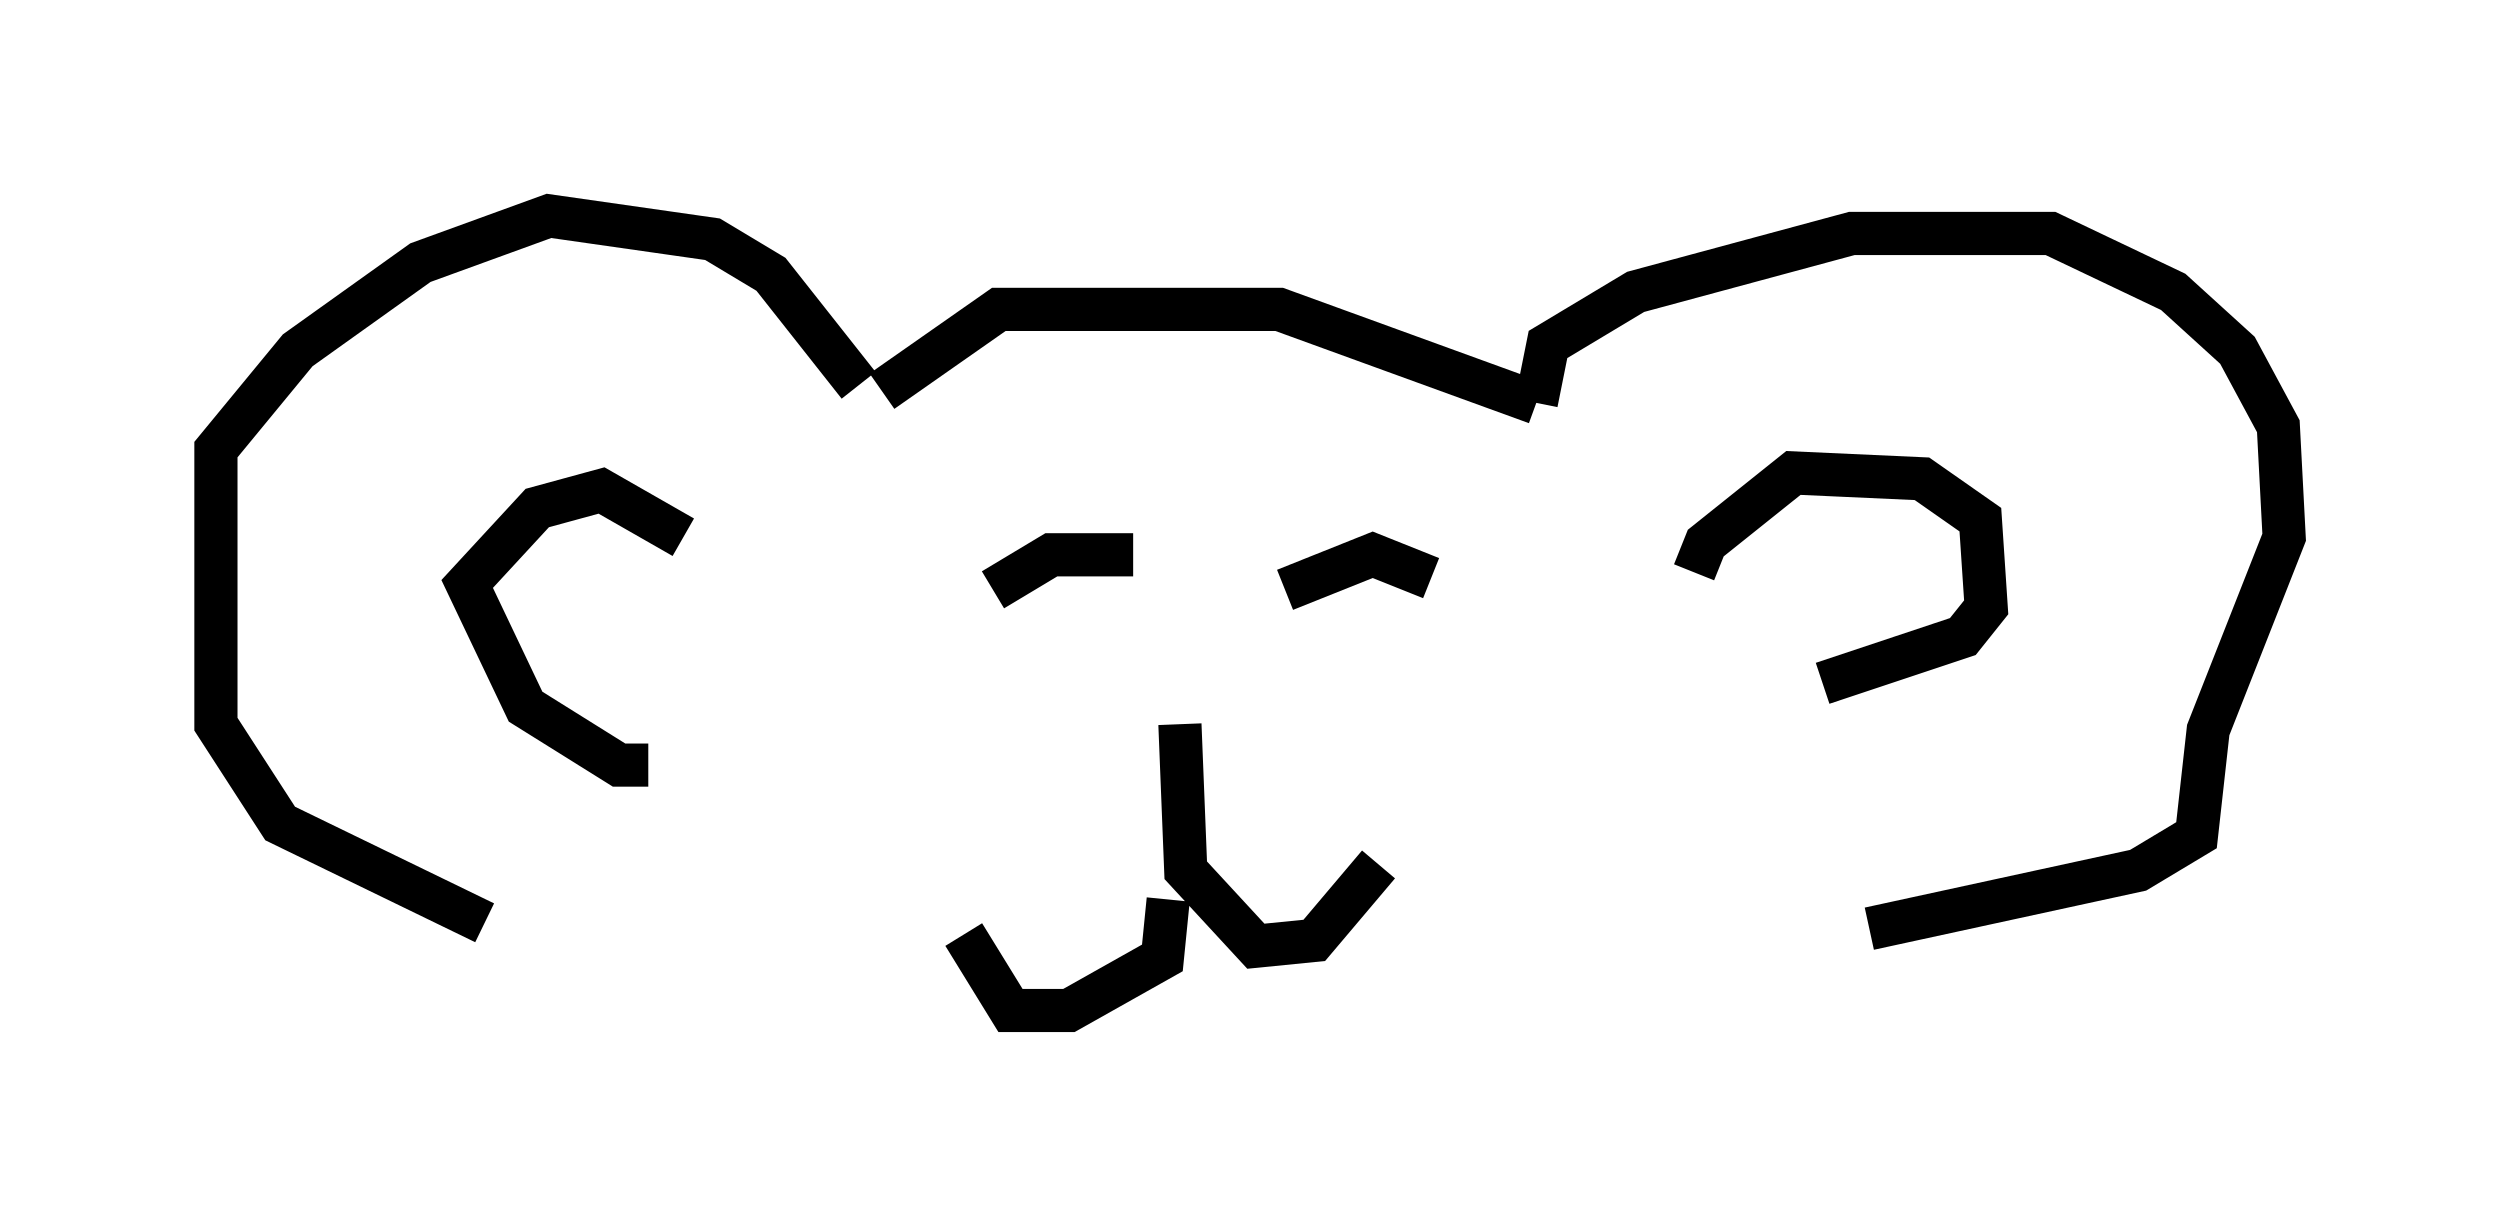 <?xml version="1.0" encoding="utf-8" ?>
<svg baseProfile="full" height="28.403" version="1.1" width="57.902" xmlns="http://www.w3.org/2000/svg" xmlns:ev="http://www.w3.org/2001/xml-events" xmlns:xlink="http://www.w3.org/1999/xlink"><defs /><rect fill="white" height="28.403" width="57.902" x="0" y="0" /><path d="M14.202, 21.644 m-2.977, -0.271 l-4.736, -2.3 -1.488, -2.3 l0.0, -6.36 1.894, -2.3 l2.842, -2.03 2.977, -1.083 l3.789, 0.541 1.353, 0.812 l2.03, 2.571 m-4.871, 8.796 l-0.677, 0.0 -2.165, -1.353 l-1.353, -2.842 1.624, -1.759 l1.488, -0.406 1.894, 1.083 m4.601, -3.383 l2.706, -1.894 6.495, 0.0 l5.954, 2.165 m0.0, 0.0 l0.271, -1.353 2.03, -1.218 l5.007, -1.353 4.601, 0.0 l2.842, 1.353 1.488, 1.353 l0.947, 1.759 0.135, 2.571 l-1.759, 4.465 -0.271, 2.436 l-1.353, 0.812 -6.225, 1.353 m-4.059, -8.254 l0.271, -0.677 2.03, -1.624 l2.977, 0.135 1.353, 0.947 l0.135, 2.03 -0.541, 0.677 l-3.248, 1.083 m-14.885, 0.947 l0.135, 3.383 1.624, 1.759 l1.353, -0.135 1.488, -1.759 m-4.871, 0.812 l-0.135, 1.353 -2.165, 1.218 l-1.353, 0.0 -1.083, -1.759 m0.677, -7.984 l1.353, -0.812 1.894, 0.0 m3.518, 0.812 l2.03, -0.812 1.353, 0.541 " fill="none" stroke="black" stroke-width="1" /></svg>